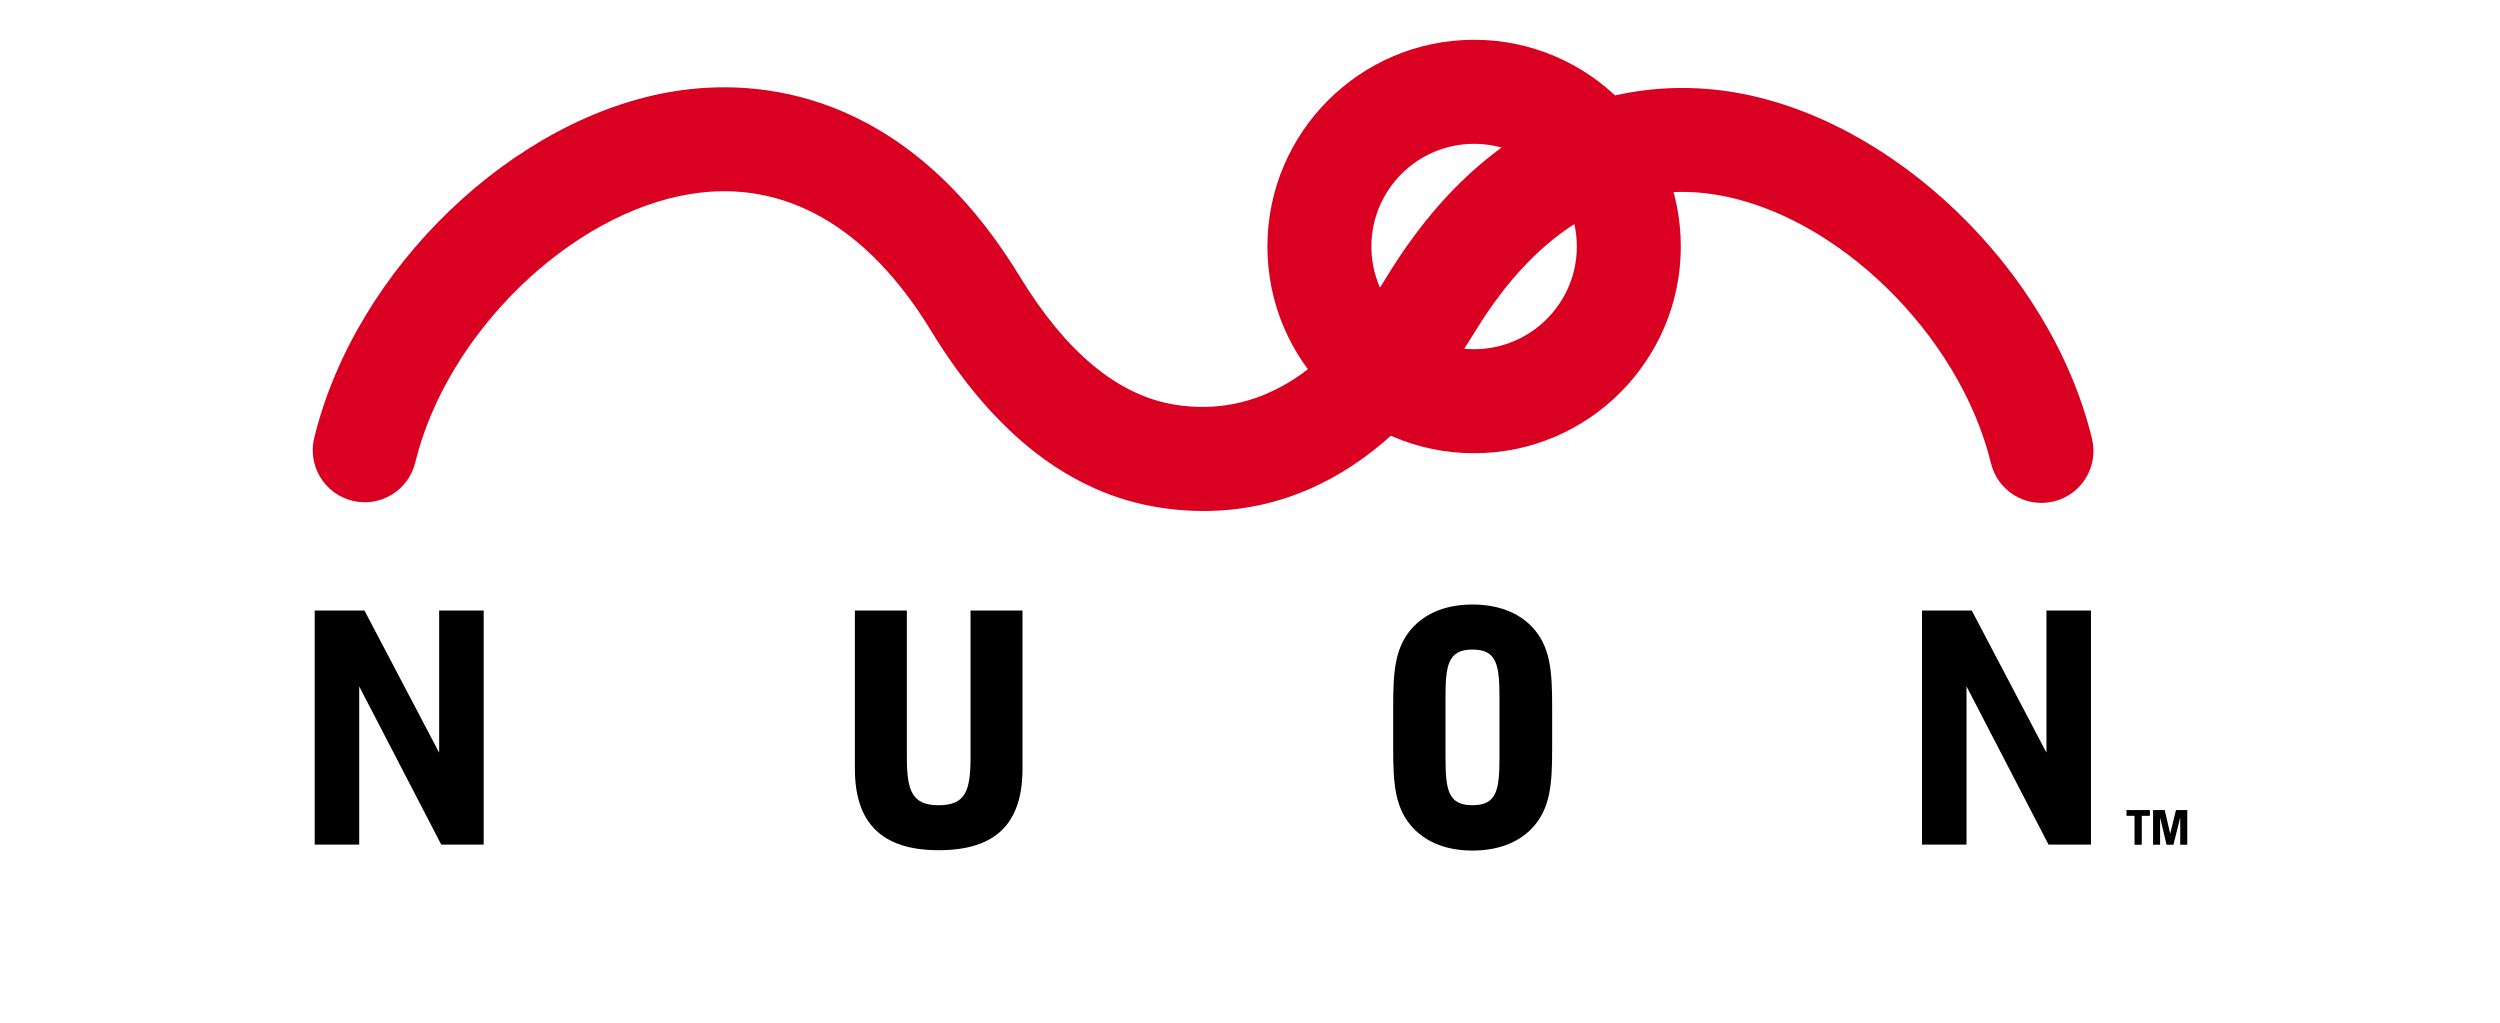 <?xml version="1.0" encoding="UTF-8" standalone="no"?>
<!-- Created with Inkscape (http://www.inkscape.org/) -->

<svg
   width="2200"
   height="900"
   viewBox="0 0 2200 900"
   version="1.1"
   id="svg8"
   sodipodi:docname="n501.svg"
   inkscape:version="1.4 (86a8ad7, 2024-10-11)"
   xmlns:inkscape="http://www.inkscape.org/namespaces/inkscape"
   xmlns:sodipodi="http://sodipodi.sourceforge.net/DTD/sodipodi-0.dtd"
   xmlns="http://www.w3.org/2000/svg"
   xmlns:svg="http://www.w3.org/2000/svg"
   xmlns:rdf="http://www.w3.org/1999/02/22-rdf-syntax-ns#"
   xmlns:cc="http://creativecommons.org/ns#"
   xmlns:dc="http://purl.org/dc/elements/1.1/">
  <sodipodi:namedview
     id="namedview1"
     pagecolor="#ffffff"
     bordercolor="#000000"
     borderopacity="0.25"
     inkscape:showpageshadow="2"
     inkscape:pageopacity="0.0"
     inkscape:pagecheckerboard="true"
     inkscape:deskcolor="#d1d1d1"
     inkscape:zoom="0.82846514"
     inkscape:cx="1062.2052"
     inkscape:cy="481.00998"
     inkscape:window-width="3840"
     inkscape:window-height="2066"
     inkscape:window-x="-11"
     inkscape:window-y="-11"
     inkscape:window-maximized="1"
     inkscape:current-layer="svg8" />
  <defs
     id="defs2" />
  <g
     id="layer1"
     inkscape:label="Logo"
     transform="translate(275.205,35)">
    <g
       id="g1"
       inkscape:label="Text"
       style="fill:#000000">
      <path
         style="display:none;fill:#000000;fill-opacity:1;fill-rule:nonzero;stroke:none;stroke-width:13.333"
         d="m 26.207,865.729 v 29.219 H 3.655 V 816.979 H 58.186 v 18.542 h -31.979 v 12.708 h 24.531 v 17.5 h -24.531"
         id="path4335"
         inkscape:label="F" />
      <path
         style="display:none;fill:#000000;fill-opacity:1;fill-rule:nonzero;stroke:none;stroke-width:13.333"
         d="m 166.207,848.437 v -14.896 h 9.375 c 2.188,0 4.583,0 6.562,1.041 2.344,1.249 3.646,3.75 3.646,6.354 0,6.719 -6.042,7.5 -11.094,7.5 z m 44.01,46.51 -13.646,-34.01 c 8.906,-4.167 13.281,-10.312 13.281,-20.573 0,-7.604 -2.969,-14.531 -9.219,-18.594 -5.625,-3.906 -12.864,-4.792 -19.479,-4.792 h -38.385 v 77.969 h 23.438 v -29.792 h 7.24 l 11.042,29.792 h 25.729"
         id="path4337"
         inkscape:label="R" />
      <path
         style="display:none;fill:#000000;fill-opacity:1;fill-rule:nonzero;stroke:none;stroke-width:13.333"
         d="m 330.738,833.437 c 10.26,0 11.354,15.208 11.354,22.865 0,7.5 -0.781,21.927 -11.354,21.927 -10.521,0 -11.302,-14.427 -11.302,-21.927 0,-7.656 1.093,-22.865 11.302,-22.865 z m 0,-17.604 c -22.969,0 -36.041,17.031 -36.041,40.364 0,22.136 13.177,39.896 36.041,39.896 22.917,0 36.094,-17.76 36.094,-39.896 0,-23.333 -13.073,-40.364 -36.094,-40.364"
         id="path4339"
         inkscape:label="O" />
      <path
         style="display:none;fill:#000000;fill-opacity:1;fill-rule:nonzero;stroke:none;stroke-width:13.333"
         d="m 537.092,894.948 h -21.562 v -55.729 h -0.208 l -13.75,55.729 h -14.74 l -14.167,-55.729 h -0.26 v 55.729 h -17.344 v -77.969 h 30.208 l 10.833,41.354 h 0.208 l 10.312,-41.354 h 30.469 v 77.969"
         id="path4341"
         inkscape:label="M" />
      <path
         style="display:none;fill:#000000;fill-opacity:1;fill-rule:nonzero;stroke:none;stroke-width:13.333"
         d="m 788.446,894.948 -21.667,-36.51 -6.719,-14.062 -0.208,0.208 0.208,0.937 c 1.093,5 1.562,7.708 1.562,13.021 v 36.406 h -18.854 v -77.969 h 21.927 l 25.26,43.542 0.26,-0.26 -1.667,-21.614 v -21.667 h 18.802 v 77.969 h -18.906"
         id="path4343"
         inkscape:label="N" />
      <path
         style="display:none;fill:#000000;fill-opacity:1;fill-rule:nonzero;stroke:none;stroke-width:13.333"
         d="m 932.196,833.437 c 10.208,0 11.302,15.208 11.302,22.865 0,7.5 -0.729,21.927 -11.302,21.927 -10.573,0 -11.354,-14.427 -11.354,-21.927 0,-7.656 1.145,-22.865 11.354,-22.865 z m 0,-17.604 c -22.969,0 -36.094,17.031 -36.094,40.364 0,22.136 13.229,39.896 36.094,39.896 22.865,0 36.094,-17.76 36.094,-39.896 0,-23.333 -13.125,-40.364 -36.094,-40.364"
         id="path4345"
         inkscape:label="O" />
      <path
         style="display:none;fill:#000000;fill-opacity:1;fill-rule:nonzero;stroke:none;stroke-width:13.333"
         d="m 1131.415,894.948 h -19.479 l -10.469,-42.969 h -0.208 l -9.792,42.969 h -20.26 l -20.104,-77.969 h 21.771 l 10.469,45 h 0.208 l 10.208,-45 h 18.177 l 11.094,45 h 0.208 l 10.469,-45 h 17.708 l -20,77.969"
         id="path4347"
         inkscape:label="W" />
      <path
         style="display:none;fill:#000000;fill-opacity:1;fill-rule:nonzero;stroke:none;stroke-width:13.333"
         d="m 1379.644,833.437 c 10.26,0 11.354,15.208 11.354,22.865 0,7.5 -0.781,21.927 -11.354,21.927 -10.573,0 -11.302,-14.427 -11.302,-21.927 0,-7.656 1.093,-22.865 11.302,-22.865 z m 0,-17.604 c -22.969,0 -36.042,17.031 -36.042,40.364 0,22.136 13.177,39.896 36.042,39.896 22.864,0 36.094,-17.76 36.094,-39.896 0,-23.333 -13.073,-40.364 -36.094,-40.364"
         id="path4349"
         inkscape:label="O" />
      <path
         style="display:none;fill:#000000;fill-opacity:1;fill-rule:nonzero;stroke:none;stroke-width:13.333"
         d="m 1549.853,894.948 -21.719,-36.51 -6.719,-14.062 -0.208,0.208 0.208,0.937 c 1.145,5 1.562,7.708 1.562,13.021 v 36.406 h -18.802 v -77.969 h 21.875 l 25.312,43.542 0.208,-0.26 -1.667,-21.614 v -21.667 h 18.854 v 77.969 h -18.906"
         id="path4351"
         inkscape:label="N" />
      <path
         style="fill:#000000;fill-opacity:1;fill-rule:nonzero;stroke:none;stroke-width:13.333"
         d="M 1.728,502.292 H 45.53 L 111.259,627.344 V 502.292 h 39.167 v 205.938 h -37.344 L 40.894,569.01 V 708.229 H 1.728 V 502.292"
         id="path4357"
         inkscape:label="N" />
      <path
         style="fill:#000000;fill-opacity:1;fill-rule:nonzero;stroke:none;stroke-width:13.333"
         d="m 522.821,631.042 c 0,29.844 4.479,42.552 28.021,42.552 23.854,0 28.021,-12.969 28.021,-42.552 v -128.75 h 45.729 v 139.167 c 0,48.438 -23.698,71.719 -73.75,71.719 -49.739,0 -73.75,-23.594 -73.75,-71.719 V 502.292 h 45.729 v 128.75"
         id="path4359"
         inkscape:label="U" />
      <path
         style="fill:#000000;fill-opacity:1;fill-rule:nonzero;stroke:none;stroke-width:13.333"
         d="m 1044.332,631.042 c 0,29.011 -2.24,42.552 -23.75,42.552 -21.51,0 -23.75,-13.542 -23.75,-42.552 v -51.875 c 0,-29.01 2.24,-42.552 23.75,-42.552 21.51,0 23.75,13.542 23.75,42.552 z m -93.542,-44.01 v 36.406 c 0,31.563 1.406,53.542 18.229,70.938 12.083,12.344 29.479,19.115 51.562,19.115 22.083,0 39.792,-6.771 51.875,-19.115 16.823,-17.396 18.229,-39.375 18.229,-70.938 v -36.406 c 0,-31.562 -1.406,-53.542 -18.229,-70.938 -12.083,-12.344 -29.792,-19.114 -51.875,-19.114 -22.083,0 -39.479,6.771 -51.562,19.114 -16.823,17.396 -18.229,39.375 -18.229,70.938"
         id="path4361"
         inkscape:label="O" />
      <path
         style="fill:#000000;fill-opacity:1;fill-rule:nonzero;stroke:none;stroke-width:13.333"
         d="m 1416.155,502.292 h 43.802 l 65.729,125.052 V 502.292 h 39.167 v 205.938 h -37.344 l -72.187,-139.219 v 139.219 h -39.167 V 502.292"
         id="path4363"
         inkscape:label="N" />
      <path
         style="display:inline;fill:#000000;fill-opacity:1;fill-rule:nonzero;stroke:none;stroke-width:13.333"
         d="m 1616.676,677.865 v 5.052 h -7.135 v 25.469 h -6.354 v -25.469 h -7.083 v -5.052 h 20.573"
         id="path4365"
         inkscape:label="T" />
      <path
         style="display:inline;fill:#000000;fill-opacity:1;fill-rule:nonzero;stroke:none;stroke-width:13.333"
         d="m 1619.488,708.385 v -30.521 h 10.26 l 4.792,20.729 h 0.05 l 5.052,-20.729 h 9.948 v 30.521 h -6.198 v -23.594 h -0.107 l -5.886,23.594 h -6.042 l -5.573,-23.594 h -0.107 v 23.594 h -6.198"
         id="path4367"
         inkscape:label="M" />
    </g>
    <g
       id="g2"
       inkscape:label="Logo">
      <path
         style="fill:#d90021;fill-opacity:1;fill-rule:nonzero;stroke:none;stroke-width:13.333"
         d="M 1021.988,0 C 921.676,0 840.113,81.615 840.113,181.927 c 0,100.312 81.562,181.927 181.875,181.927 100.313,0 181.927,-81.615 181.927,-181.927 C 1203.915,81.615 1122.301,0 1021.988,0 Z m 0,272.292 c -49.844,0 -90.365,-40.521 -90.365,-90.365 0,-49.844 40.521,-90.365 90.365,-90.365 49.844,0 90.417,40.521 90.417,90.365 0,49.844 -40.573,90.365 -90.417,90.365"
         id="path4355"
         inkscape:label="LogoCircle" />
      <path
         style="fill:#d90021;fill-opacity:1;fill-rule:nonzero;stroke:none;stroke-width:13.333"
         d="M 1565.738,350.99 C 1529.488,201.875 1389.697,67.812 1247.457,45.677 1178.186,34.896 1046.676,41.771 944.853,209.01 c -52.136,85.521 -114.583,123.281 -185.677,112.187 -50,-7.812 -96.094,-45.781 -136.927,-112.812 C 520.374,41.198 388.915,34.271 319.592,45.104 177.405,67.188 37.613,201.302 1.311,350.365 c -5.99,24.583 9.114,49.323 33.646,55.312 24.583,5.99 49.323,-9.114 55.26,-33.698 C 117.926,258.177 227.144,152.083 333.655,135.521 c 81.875,-12.708 154.636,28.906 210.417,120.469 55.521,91.146 123.125,143.49 201.042,155.625 76.406,11.927 186.667,-5.312 277.865,-155 55.781,-91.562 128.542,-133.229 210.417,-120.521 106.562,16.615 215.729,122.708 243.438,236.51 5.938,24.583 30.729,39.636 55.26,33.646 24.583,-5.938 39.635,-30.729 33.646,-55.26"
         id="path4353"
         inkscape:label="LogoLine" />
    </g>
  </g>
</svg>
